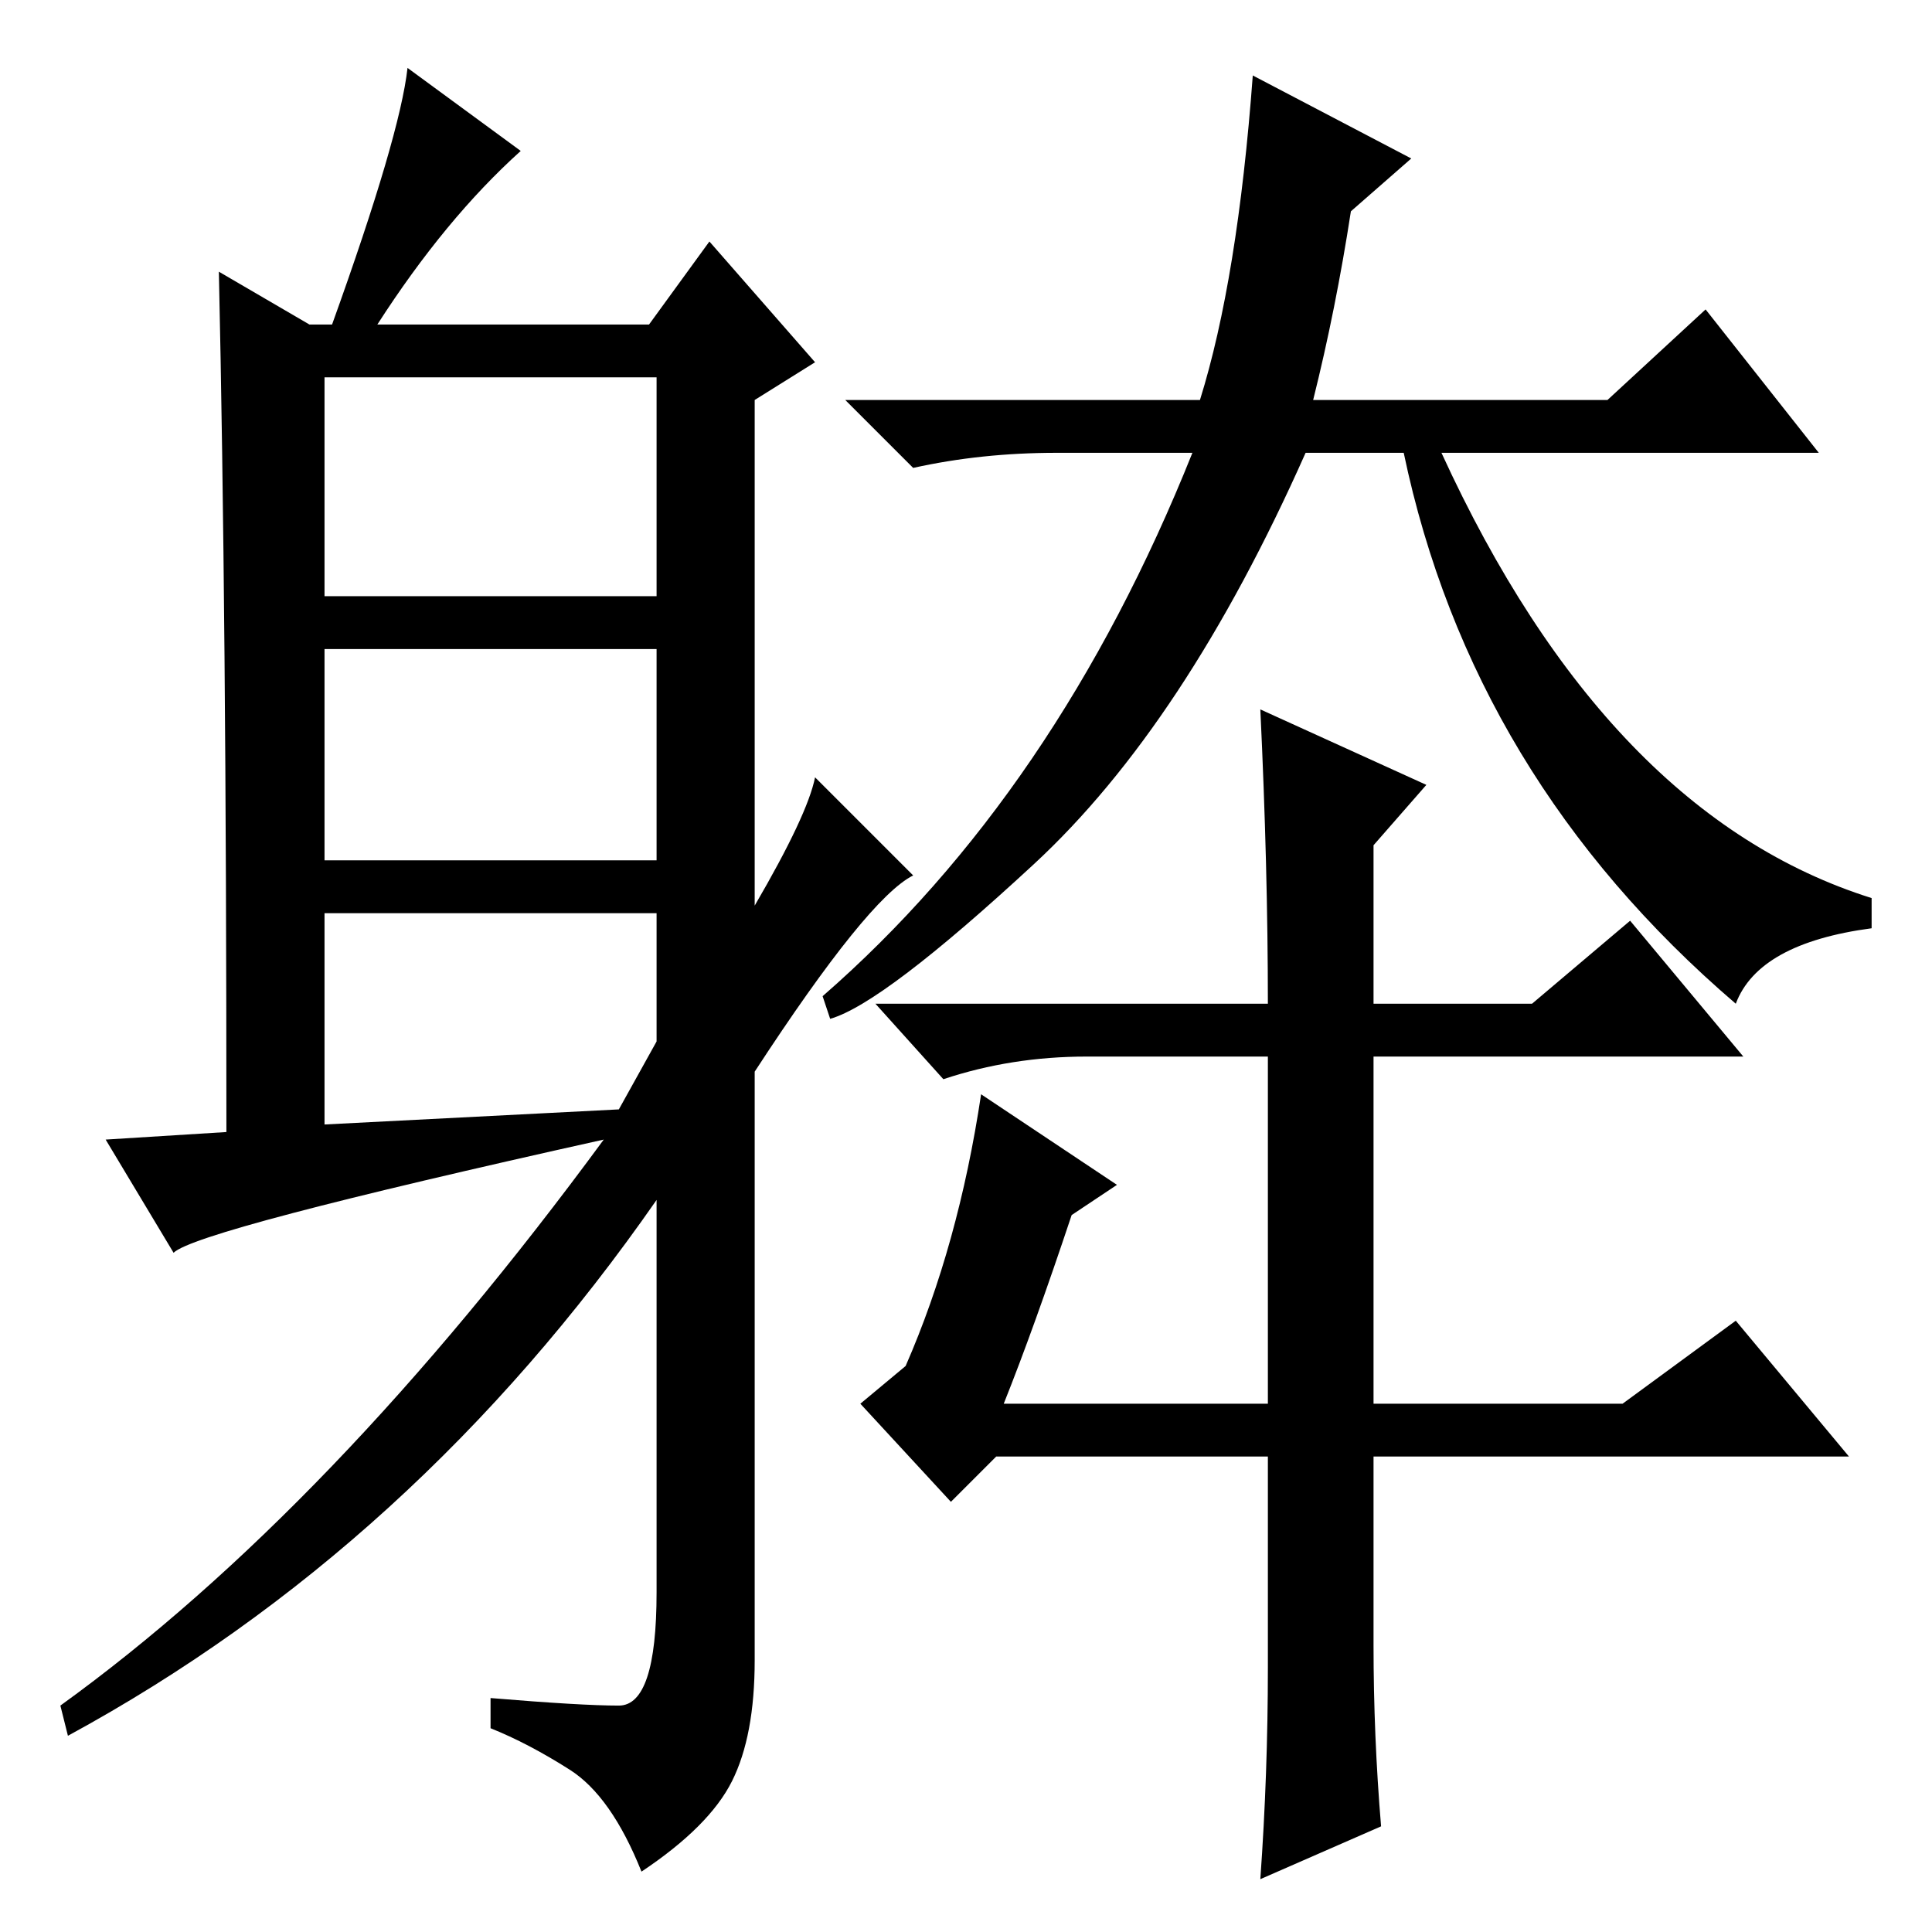 <?xml version="1.0" standalone="no"?>
<!DOCTYPE svg PUBLIC "-//W3C//DTD SVG 1.1//EN" "http://www.w3.org/Graphics/SVG/1.1/DTD/svg11.dtd" >
<svg xmlns="http://www.w3.org/2000/svg" xmlns:xlink="http://www.w3.org/1999/xlink" version="1.1" viewBox="0 -36 256 256">
  <g transform="matrix(1 0 0 -1 0 220)">
   <path fill="currentColor"
d="M187 235l-8 -7q-2 -13 -5 -25h39l13 12l15 -19h-50q22 -48 57 -59v-4q-15 -2 -18 -10q-35 30 -44 73h-13q-16 -36 -36 -54.5t-27 -20.5l-1 3q31 27 49 72h-18q-10 0 -19 -2l-9 9h47q5 16 7 43zM215 70l15 11l15 -18h-63v-25q0 -12 1 -24l-16 -7q1 14 1 28v28h-36l-6 -6
l-12 13l6 5q7 16 10 36l18 -12l-6 -4q-5 -15 -9 -25h35v46h-24q-10 0 -19 -3l-9 10h52q0 18 -1 39l22 -10l-7 -8v-21h21l13 11l15 -18h-49v-46h33zM43 177h44v29h-44v-29zM43 142h44v28h-44v-28zM87 118v17h-44v-28l39 2zM50 213h36l8 11l14 -16l-8 -5v-67q7 12 8 17l13 -13
q-6 -3 -21 -26v-78q0 -10 -3 -16t-12 -12q-4 10 -9.5 13.5t-10.5 5.5v4q12 -1 17 -1t5 15v52q-32 -46 -78 -71l-1 4q36 26 72 75q-54 -12 -57 -15l-9 15l16 1q0 69 -1 114l12 -7h3q9 25 10 34l15 -11q-10 -9 -19 -23z" />
  </g>

</svg>
